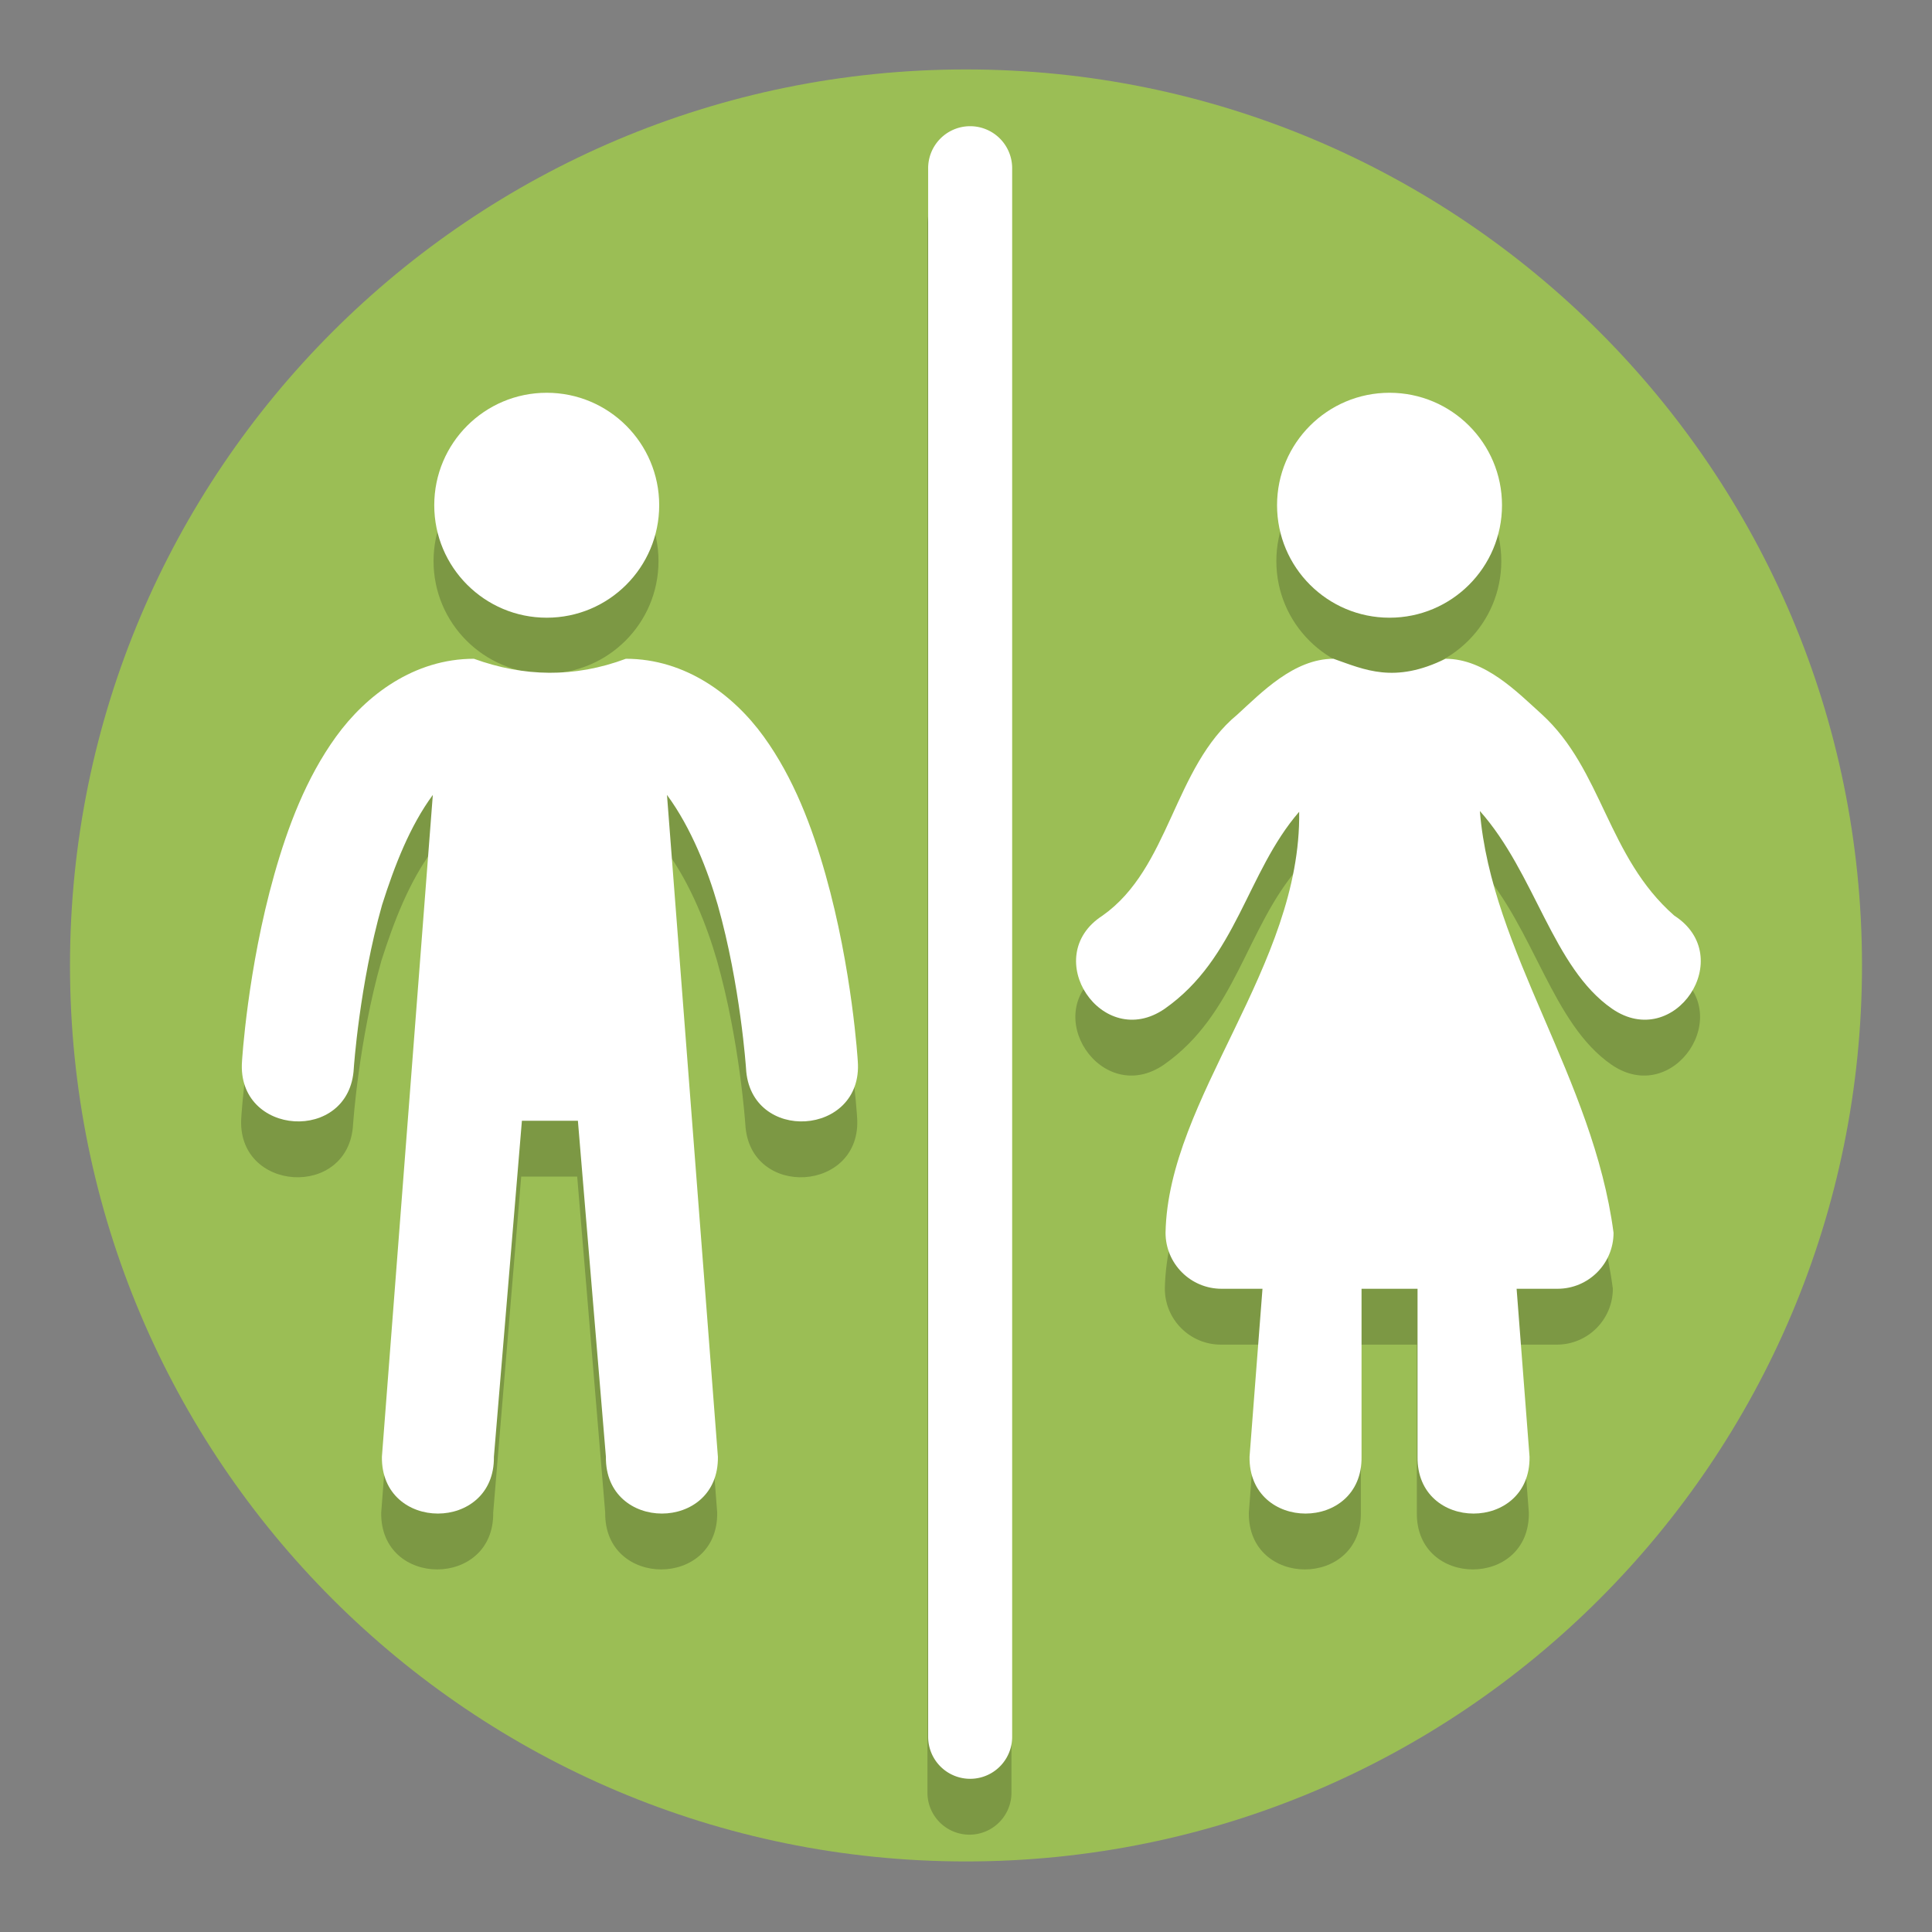 <?xml version="1.0" encoding="UTF-8"?>
<svg width="138" height="138" version="1.1" viewBox="0 0 138 138" xmlns="http://www.w3.org/2000/svg" xmlns:cc="http://creativecommons.org/ns#" xmlns:dc="http://purl.org/dc/elements/1.1/" xmlns:rdf="http://www.w3.org/1999/02/22-rdf-syntax-ns#">
 <rect x="0" y="0" width="138" height="138" fill="#808080" stroke="none"/>
 <g id="toilets" transform="translate(-861.84 1055)">
  <path d="m994.84-986.04c0 35.346-28.654 64-64 64s-64-28.654-64-64c0-35.346 28.654-64 64-64s64 28.654 64 64" fill="#9bbe55" stroke-width=".2"/>
  <g transform="translate(.092 -.945)">
   <g transform="translate(-149.05 -806.01)" fill-opacity=".2">
    <g transform="translate(-4)">
     <path transform="translate(0,-1024)" d="m1048.6 827c-4.265 0-7.702 2.594-9.848 5.562s-3.454 6.463-4.412 9.85c-1.916 6.773-2.305 13.336-2.305 13.336-0.401 5.38 7.706 5.891 7.984 0.504 0 0 0.397-5.937 2.018-11.664 0.905-2.85 1.994-5.642 3.627-7.863l-3.637 47.275c-0.076 5.409 8.076 5.409 8 0l2-24h4l2 24c-0.076 5.409 8.076 5.409 8 0l-3.637-47.275c1.746 2.367 2.928 5.436 3.627 7.863 1.62 5.727 2.018 11.664 2.018 11.664 0.279 5.388 8.385 4.876 7.984-0.504 0 0-0.389-6.563-2.305-13.336-0.958-3.386-2.266-6.881-4.412-9.85s-5.582-5.562-9.848-5.562c-3.692 1.378-7.306 1.288-10.855 0z" color="#000000" color-rendering="auto" dominant-baseline="auto" fill-rule="evenodd" image-rendering="auto" shape-rendering="auto" solid-color="#000000" style="font-feature-settings:normal;font-variant-alternates:normal;font-variant-caps:normal;font-variant-ligatures:normal;font-variant-numeric:normal;font-variant-position:normal;isolation:auto;mix-blend-mode:normal;shape-padding:0;text-decoration-color:#000000;text-decoration-line:none;text-decoration-style:solid;text-indent:0;text-orientation:mixed;text-transform:none;white-space:normal"/>
     <path d="m1053.8-216c-4.436 0-8.034 3.597-8.034 8.034 0 4.437 3.598 8.033 8.034 8.033 4.437 0 8.034-3.596 8.034-8.033 0-4.437-3.597-8.034-8.034-8.034z" style="paint-order:stroke fill markers"/>
    </g>
    <g transform="translate(4)">
     <path transform="translate(0,-1024)" d="m1102 827c-2.833 0-5.151 2.418-6.865 3.981-4.577 3.772-4.809 10.958-9.632 14.363-4.555 2.934-0.023 9.732 4.438 6.656 5.16-3.617 5.851-9.737 9.605-14.072 0.157 11.058-9.362 20.457-9.545 30.072 2e-4 2.209 1.791 4 4 4h2.924l-0.924 12c-0.076 5.409 8.076 5.409 8 0v-12h4v12c-0.076 5.409 8.076 5.409 8 0l-0.924-12h2.924c2.209-2.2e-4 4-1.791 4-4-1.452-11.037-8.736-20.099-9.549-30.127 3.961 4.454 5.201 11.195 9.447 14.127 4.461 3.076 8.993-3.722 4.438-6.656-4.792-4.204-5.12-10.413-9.461-14.379-1.726-1.555-4.042-3.965-6.875-3.965-3.66 1.794-5.768 0.785-8 0z" color="#000000" color-rendering="auto" dominant-baseline="auto" fill-rule="evenodd" image-rendering="auto" shape-rendering="auto" solid-color="#000000" style="font-feature-settings:normal;font-variant-alternates:normal;font-variant-caps:normal;font-variant-ligatures:normal;font-variant-numeric:normal;font-variant-position:normal;isolation:auto;mix-blend-mode:normal;shape-padding:0;text-decoration-color:#000000;text-decoration-line:none;text-decoration-style:solid;text-indent:0;text-orientation:mixed;text-transform:none;white-space:normal"/>
     <path d="m1106-216c-4.436 0-8.034 3.597-8.034 8.034s3.598 8.033 8.034 8.033c4.437 0 8.034-3.596 8.034-8.033s-3.597-8.034-8.034-8.034z" style="paint-order:stroke fill markers"/>
    </g>
    <path d="m1080-235.04a3 3 0 0 0 -2.955 3.043v112a3 3 0 1 0 6 0v-112a3 3 0 0 0 -3.045 -3.043z" color="#000000" color-rendering="auto" dominant-baseline="auto" fill-rule="evenodd" image-rendering="auto" shape-rendering="auto" solid-color="#000000" style="font-feature-settings:normal;font-variant-alternates:normal;font-variant-caps:normal;font-variant-ligatures:normal;font-variant-numeric:normal;font-variant-position:normal;isolation:auto;mix-blend-mode:normal;shape-padding:0;text-decoration-color:#000000;text-decoration-line:none;text-decoration-style:solid;text-indent:0;text-orientation:mixed;text-transform:none;white-space:normal"/>
   </g>
   <g transform="translate(-149,-810)" fill="#fff">
    <g transform="translate(-4)">
     <path transform="translate(0,-1024)" d="m1048.6 827c-4.265 0-7.702 2.594-9.848 5.562s-3.454 6.463-4.412 9.85c-1.916 6.773-2.305 13.336-2.305 13.336-0.401 5.38 7.706 5.891 7.984 0.504 0 0 0.397-5.937 2.018-11.664 0.905-2.85 1.994-5.642 3.627-7.863l-3.637 47.275c-0.076 5.409 8.076 5.409 8 0l2-24h4l2 24c-0.076 5.409 8.076 5.409 8 0l-3.637-47.275c1.746 2.367 2.928 5.436 3.627 7.863 1.62 5.727 2.018 11.664 2.018 11.664 0.279 5.388 8.385 4.876 7.984-0.504 0 0-0.389-6.563-2.305-13.336-0.958-3.386-2.266-6.881-4.412-9.85s-5.582-5.562-9.848-5.562c-3.692 1.378-7.306 1.288-10.855 0z" color="#000000" color-rendering="auto" dominant-baseline="auto" fill-rule="evenodd" image-rendering="auto" shape-rendering="auto" solid-color="#000000" style="font-feature-settings:normal;font-variant-alternates:normal;font-variant-caps:normal;font-variant-ligatures:normal;font-variant-numeric:normal;font-variant-position:normal;isolation:auto;mix-blend-mode:normal;shape-padding:0;text-decoration-color:#000000;text-decoration-line:none;text-decoration-style:solid;text-indent:0;text-orientation:mixed;text-transform:none;white-space:normal"/>
     <path d="m1053.8-216c-4.436 0-8.034 3.597-8.034 8.034 0 4.437 3.598 8.033 8.034 8.033 4.437 0 8.034-3.596 8.034-8.033 0-4.437-3.597-8.034-8.034-8.034z" style="paint-order:stroke fill markers"/>
    </g>
    <g transform="translate(4)">
     <path transform="translate(0,-1024)" d="m1102 827c-2.833 0-5.151 2.418-6.865 3.981-4.577 3.772-4.809 10.958-9.632 14.363-4.555 2.934-0.023 9.732 4.438 6.656 5.16-3.617 5.851-9.737 9.605-14.072 0.157 11.058-9.362 20.457-9.545 30.072 2e-4 2.209 1.791 4 4 4h2.924l-0.924 12c-0.076 5.409 8.076 5.409 8 0v-12h4v12c-0.076 5.409 8.076 5.409 8 0l-0.924-12h2.924c2.209-2.2e-4 4-1.791 4-4-1.452-11.037-8.736-20.099-9.549-30.127 3.961 4.454 5.201 11.195 9.447 14.127 4.461 3.076 8.993-3.722 4.438-6.656-4.792-4.204-5.12-10.413-9.461-14.379-1.726-1.555-4.042-3.965-6.875-3.965-3.66 1.794-5.768 0.785-8 0z" color="#000000" color-rendering="auto" dominant-baseline="auto" fill-rule="evenodd" image-rendering="auto" shape-rendering="auto" solid-color="#000000" style="font-feature-settings:normal;font-variant-alternates:normal;font-variant-caps:normal;font-variant-ligatures:normal;font-variant-numeric:normal;font-variant-position:normal;isolation:auto;mix-blend-mode:normal;shape-padding:0;text-decoration-color:#000000;text-decoration-line:none;text-decoration-style:solid;text-indent:0;text-orientation:mixed;text-transform:none;white-space:normal"/>
     <path d="m1106-216c-4.436 0-8.034 3.597-8.034 8.034s3.598 8.033 8.034 8.033c4.437 0 8.034-3.596 8.034-8.033s-3.597-8.034-8.034-8.034z" style="paint-order:stroke fill markers"/>
    </g>
    <path d="m1080-235.04a3 3 0 0 0 -2.955 3.043v112a3 3 0 1 0 6 0v-112a3 3 0 0 0 -3.045 -3.043z" color="#000000" color-rendering="auto" dominant-baseline="auto" fill-rule="evenodd" image-rendering="auto" shape-rendering="auto" solid-color="#000000" style="font-feature-settings:normal;font-variant-alternates:normal;font-variant-caps:normal;font-variant-ligatures:normal;font-variant-numeric:normal;font-variant-position:normal;isolation:auto;mix-blend-mode:normal;shape-padding:0;text-decoration-color:#000000;text-decoration-line:none;text-decoration-style:solid;text-indent:0;text-orientation:mixed;text-transform:none;white-space:normal"/>
   </g>
  </g>
 </g>
</svg>
